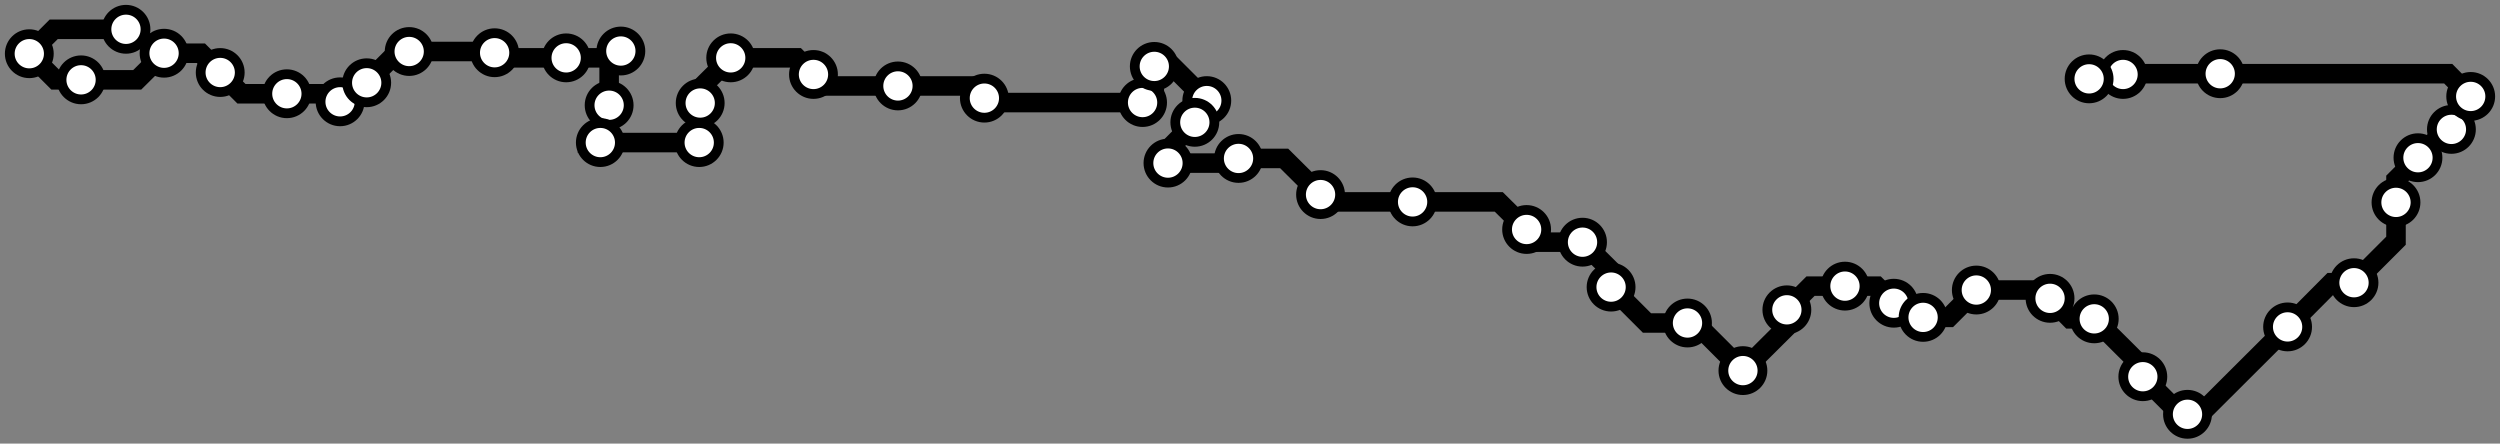 <svg width="1024.0" height="181.7" xmlns="http://www.w3.org/2000/svg">
<rect width="100%" height="100%" fill="#808080" stroke="none"/>
<path d="M51.639 12.0 L22.0 12.0 L12.0 22.0 L22.7 32.7 L33.2 32.7 L56.2 32.7 L67.2 21.8 L82.3 21.8 L90.2 29.7 L98.9 38.4 L117.5 38.4 L136.0 38.4 L139.3 41.7 L142.4 41.7 L150.2 33.9 L163.0 21.1 L167.6 21.1 L202.1 21.1 L202.6 21.6 L204.6 23.7 L231.9 23.7 L251.5 23.7 L254.3 20.9 L249.5 25.6 L249.5 43.1 L249.5 54.7 L245.9 58.4 L245.9 58.4 L286.4 58.4 L286.8 58.0 L286.8 42.2 L286.8 36.1 L299.3 23.7 L326.4 23.7 L333.2 30.5 L337.9 35.2 L367.8 35.2 L398.2 35.2 L403.2 40.2 L405.0 42.0 L468.0 42.0 L472.8 37.2 L472.8 27.2 L480.3 27.2 L494.3 41.2 L494.3 45.2 L489.4 50.1 L478.4 61.2 L478.4 66.8 L505.4 66.8 L507.3 64.9 L526.0 64.9 L540.9 79.7 L543.8 82.7 L578.6 82.7 L613.9 82.7 L625.3 94.0 L630.5 99.2 L648.2 99.2 L659.9 110.8 L659.9 117.6 L674.6 132.3 L691.2 132.3 L694.4 132.3 L713.9 151.8 L731.9 133.9 L731.9 126.9 L741.6 117.2 L755.7 117.2 L768.7 117.2 L775.7 124.2 L781.5 130.0 L787.7 130.0 L798.3 130.0 L809.5 118.8 L836.2 118.8 L839.7 122.2 L848.0 130.6 L857.8 130.6 L877.7 150.4 L877.7 154.3 L893.1 169.7 L896.0 169.7 L901.1 169.7 L937.0 133.9 L955.0 115.8 L964.2 115.8 L981.4 98.6 L981.4 82.9 L981.4 73.6 L990.4 64.6 L1002.0 53.0 L1004.1 53.0 L1012.0 45.1 L1012.0 39.5 L1002.8 30.2 L909.4 30.2 L869.9 30.2 L869.6 30.5 L867.8 32.3 L855.7 32.3 " />
<circle cx="51.6" cy="12.0" r="8" />
<circle cx="12.0" cy="22.0" r="8" />
<circle cx="33.2" cy="32.7" r="8" />
<circle cx="67.2" cy="21.8" r="8" />
<circle cx="90.2" cy="29.7" r="8" />
<circle cx="117.5" cy="38.4" r="8" />
<circle cx="139.3" cy="41.7" r="8" />
<circle cx="150.2" cy="33.9" r="8" />
<circle cx="167.6" cy="21.1" r="8" />
<circle cx="202.6" cy="21.6" r="8" />
<circle cx="231.9" cy="23.7" r="8" />
<circle cx="254.3" cy="20.9" r="8" />
<circle cx="249.5" cy="43.1" r="8" />
<circle cx="245.9" cy="58.4" r="8" />
<circle cx="286.4" cy="58.4" r="8" />
<circle cx="286.8" cy="42.2" r="8" />
<circle cx="299.3" cy="23.7" r="8" />
<circle cx="333.2" cy="30.5" r="8" />
<circle cx="367.8" cy="35.2" r="8" />
<circle cx="403.2" cy="40.2" r="8" />
<circle cx="468.0" cy="42.0" r="8" />
<circle cx="472.8" cy="27.2" r="8" />
<circle cx="494.3" cy="41.2" r="8" />
<circle cx="489.4" cy="50.1" r="8" />
<circle cx="478.4" cy="66.8" r="8" />
<circle cx="507.3" cy="64.9" r="8" />
<circle cx="540.9" cy="79.7" r="8" />
<circle cx="578.6" cy="82.7" r="8" />
<circle cx="625.3" cy="94.0" r="8" />
<circle cx="648.2" cy="99.2" r="8" />
<circle cx="659.9" cy="117.6" r="8" />
<circle cx="691.2" cy="132.3" r="8" />
<circle cx="713.9" cy="151.8" r="8" />
<circle cx="731.9" cy="126.9" r="8" />
<circle cx="755.7" cy="117.2" r="8" />
<circle cx="775.7" cy="124.2" r="8" />
<circle cx="787.7" cy="130.0" r="8" />
<circle cx="809.5" cy="118.8" r="8" />
<circle cx="839.7" cy="122.2" r="8" />
<circle cx="857.8" cy="130.6" r="8" />
<circle cx="877.7" cy="154.3" r="8" />
<circle cx="896.0" cy="169.7" r="8" />
<circle cx="937.0" cy="133.9" r="8" />
<circle cx="964.2" cy="115.8" r="8" />
<circle cx="981.4" cy="82.9" r="8" />
<circle cx="990.4" cy="64.6" r="8" />
<circle cx="1004.1" cy="53.0" r="8" />
<circle cx="1012.0" cy="39.5" r="8" />
<circle cx="909.4" cy="30.2" r="8" />
<circle cx="869.6" cy="30.5" r="8" />
<circle cx="855.7" cy="32.3" r="8" />
<style>
circle {
fill: white;
stroke: #000000;
stroke-width: 4;
}
path {
fill: none;
stroke: #000000;
stroke-width: 8;
}</style>
</svg>